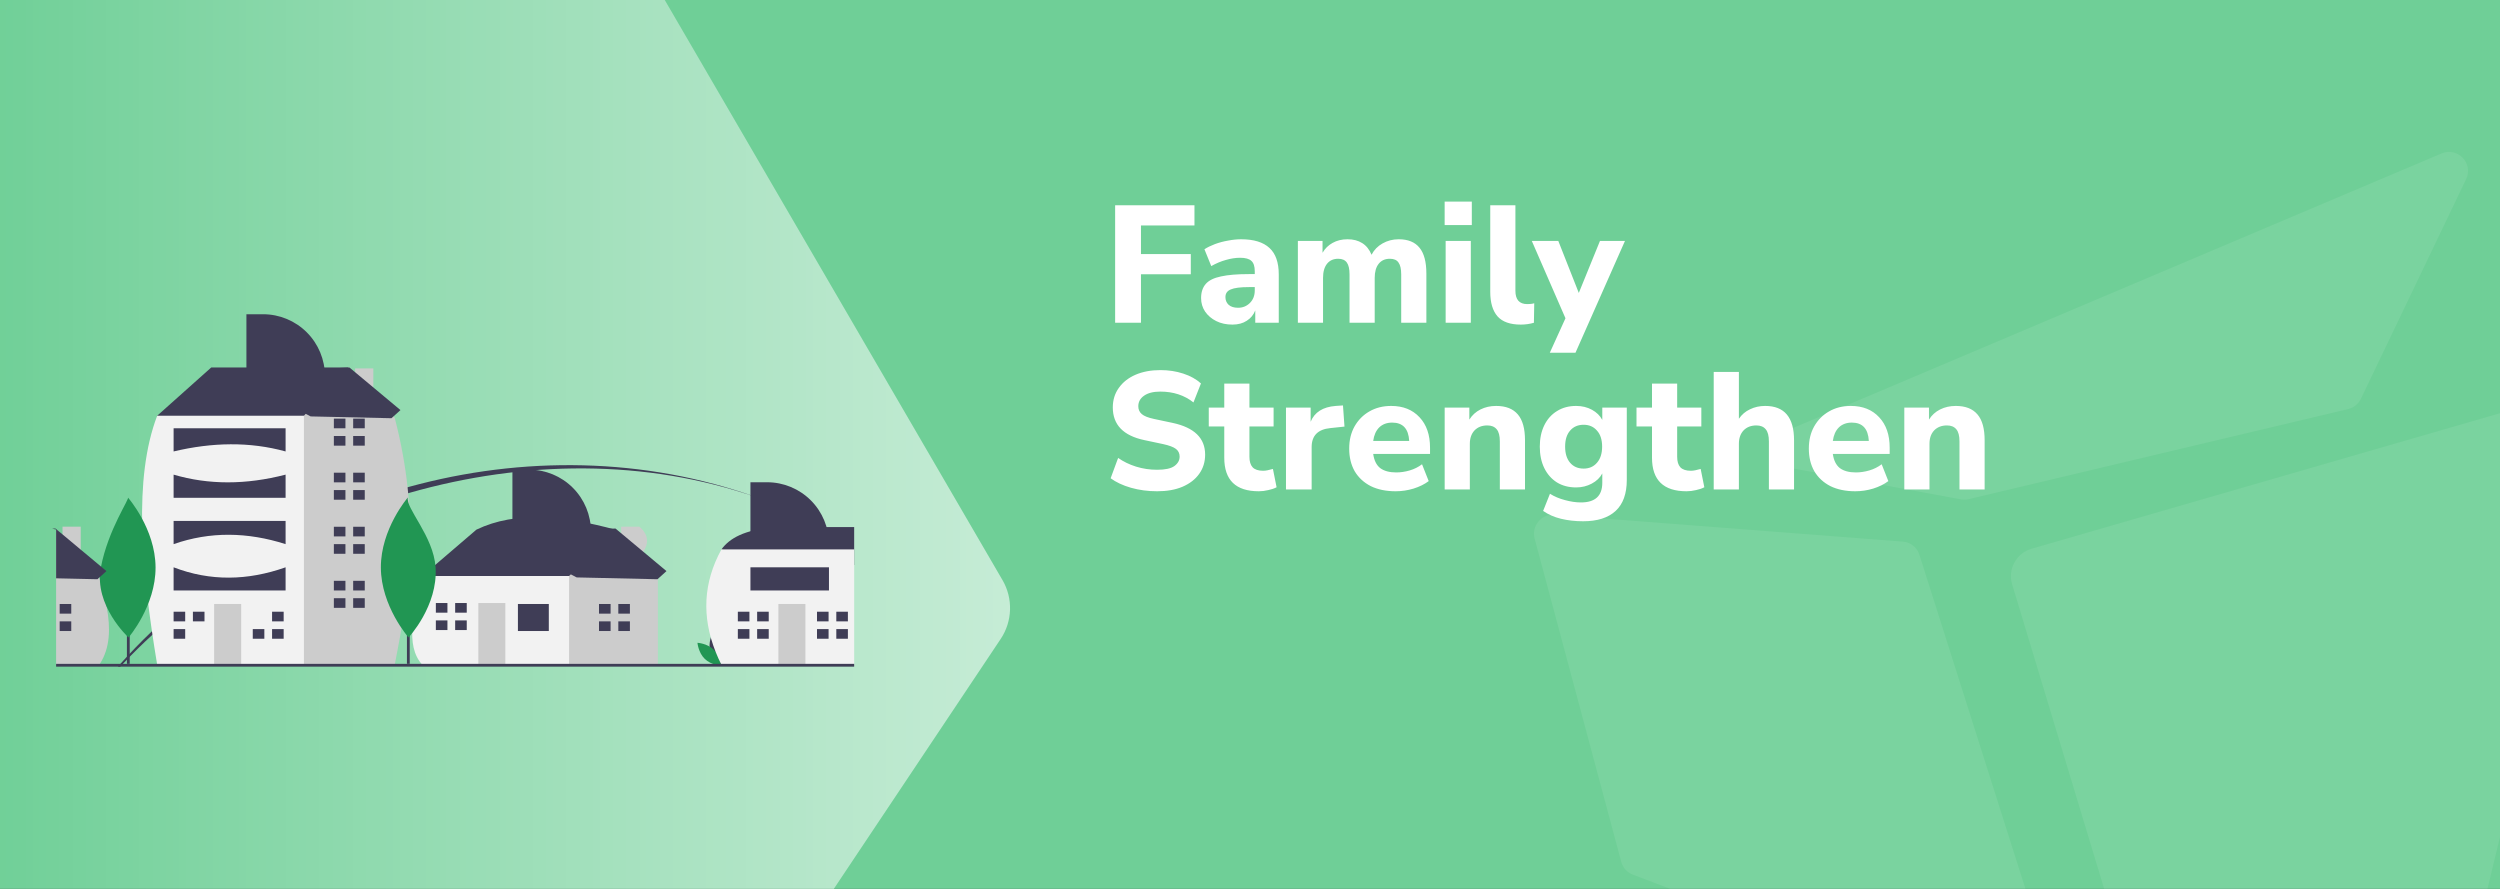 <svg width="1440" height="512" viewBox="0 0 1440 512" fill="none" xmlns="http://www.w3.org/2000/svg">
<rect x="0" y="0" width="1440" height="512" fill="#333333" stroke="none"/>
<g clip-path="url(#clip0_512_39691)">
<rect width="1440" height="512" fill="#6FCF97"/>
<path opacity="0.64" d="M577.45 334.152L353.894 -49.811C348.359 -59.318 338.328 -65.315 327.334 -65.691L-31.407 -77.956C-49.498 -78.574 -64.5 -64.076 -64.5 -45.974V505.724C-64.5 520.035 -54.997 532.607 -41.227 536.51L361.094 650.561C374.45 654.348 388.724 649.09 396.433 637.545L576.408 368.024C583.196 357.859 583.6 344.715 577.45 334.152Z" fill="url(#paint0_linear_512_39691)"/>
<path d="M642.316 185.913V118.233H688.012V129.849H657.196V146.361H685.9V157.977H657.196V185.913H642.316ZM709.879 186.969C706.359 186.969 703.255 186.297 700.567 184.953C697.879 183.609 695.735 181.785 694.135 179.481C692.599 177.177 691.831 174.585 691.831 171.705C691.831 168.313 692.727 165.593 694.519 163.545C696.311 161.497 699.223 160.057 703.255 159.225C707.287 158.329 712.631 157.881 719.287 157.881H722.743V156.249C722.743 153.433 722.103 151.449 720.823 150.297C719.543 149.081 717.367 148.473 714.295 148.473C711.735 148.473 709.015 148.889 706.135 149.721C703.319 150.489 700.503 151.673 697.687 153.273L693.751 143.577C695.415 142.489 697.431 141.497 699.799 140.601C702.231 139.705 704.759 139.033 707.383 138.585C710.007 138.073 712.503 137.817 714.871 137.817C722.167 137.817 727.607 139.481 731.191 142.809C734.775 146.073 736.567 151.161 736.567 158.073V185.913H723.031V178.809C722.071 181.305 720.439 183.289 718.135 184.761C715.895 186.233 713.143 186.969 709.879 186.969ZM713.143 177.273C715.831 177.273 718.103 176.345 719.959 174.489C721.815 172.633 722.743 170.233 722.743 167.289V165.369H719.383C714.455 165.369 710.967 165.817 708.919 166.713C706.871 167.545 705.847 169.017 705.847 171.129C705.847 172.921 706.455 174.393 707.671 175.545C708.951 176.697 710.775 177.273 713.143 177.273ZM747.573 185.913V138.777H761.781V145.593C763.189 143.161 765.109 141.273 767.541 139.929C770.037 138.521 772.917 137.817 776.181 137.817C779.509 137.817 782.325 138.553 784.629 140.025C786.997 141.497 788.789 143.737 790.005 146.745C791.477 143.929 793.589 141.753 796.341 140.217C799.157 138.617 802.261 137.817 805.653 137.817C811.029 137.817 815.029 139.449 817.653 142.713C820.277 145.913 821.589 150.873 821.589 157.593V185.913H807.093V158.073C807.093 154.937 806.581 152.665 805.557 151.257C804.597 149.785 802.933 149.049 800.565 149.049C797.813 149.049 795.669 150.009 794.133 151.929C792.597 153.849 791.829 156.569 791.829 160.089V185.913H777.333V158.073C777.333 154.937 776.821 152.665 775.797 151.257C774.773 149.785 773.109 149.049 770.805 149.049C768.053 149.049 765.909 150.009 764.373 151.929C762.837 153.849 762.069 156.569 762.069 160.089V185.913H747.573ZM832.117 129.657V116.121H847.765V129.657H832.117ZM832.693 185.913V138.777H847.189V185.913H832.693ZM875.949 186.969C869.869 186.969 865.421 185.401 862.605 182.265C859.789 179.065 858.381 174.329 858.381 168.057V118.233H872.877V167.481C872.877 172.601 875.149 175.161 879.693 175.161C880.397 175.161 881.069 175.129 881.709 175.065C882.413 175.001 883.085 174.873 883.725 174.681L883.533 185.913C881.101 186.617 878.573 186.969 875.949 186.969ZM892.685 203.193L901.709 183.321L882.317 138.777H897.581L909.389 168.729L921.581 138.777H935.981L907.469 203.193H892.685ZM666.508 282.969C661.196 282.969 656.172 282.297 651.436 280.953C646.764 279.609 642.86 277.785 639.724 275.481L644.044 263.769C647.052 265.881 650.476 267.545 654.316 268.761C658.22 269.977 662.284 270.585 666.508 270.585C671.116 270.585 674.412 269.881 676.396 268.473C678.444 267.001 679.468 265.177 679.468 263.001C679.468 261.145 678.764 259.673 677.356 258.585C675.948 257.497 673.484 256.569 669.964 255.801L659.116 253.497C647.02 250.937 640.972 244.665 640.972 234.681C640.972 230.393 642.124 226.649 644.428 223.449C646.732 220.185 649.932 217.657 654.028 215.865C658.188 214.073 662.988 213.177 668.428 213.177C673.1 213.177 677.484 213.849 681.58 215.193C685.676 216.537 689.068 218.425 691.756 220.857L687.436 231.801C682.188 227.641 675.82 225.561 668.332 225.561C664.3 225.561 661.164 226.361 658.924 227.961C656.748 229.497 655.66 231.513 655.66 234.009C655.66 235.865 656.332 237.369 657.676 238.521C659.02 239.673 661.356 240.601 664.684 241.305L675.532 243.609C687.948 246.297 694.156 252.377 694.156 261.849C694.156 266.073 693.004 269.785 690.7 272.985C688.46 276.121 685.26 278.585 681.1 280.377C677.004 282.105 672.14 282.969 666.508 282.969ZM725.048 282.969C711.8 282.969 705.176 276.537 705.176 263.673V245.625H696.248V234.777H705.176V220.953H719.672V234.777H733.592V245.625H719.672V263.097C719.672 265.785 720.28 267.801 721.496 269.145C722.776 270.489 724.792 271.161 727.544 271.161C728.376 271.161 729.24 271.065 730.136 270.873C731.096 270.681 732.12 270.425 733.208 270.105L735.32 280.665C733.976 281.369 732.376 281.913 730.52 282.297C728.664 282.745 726.84 282.969 725.048 282.969ZM740.724 281.913V234.777H754.932V242.937C757.172 237.433 761.972 234.393 769.332 233.817L773.556 233.529L774.42 245.721L766.26 246.585C759.092 247.289 755.508 250.937 755.508 257.529V281.913H740.724ZM803.923 282.969C798.355 282.969 793.555 281.977 789.523 279.993C785.555 277.945 782.483 275.097 780.307 271.449C778.195 267.737 777.139 263.385 777.139 258.393C777.139 253.529 778.163 249.273 780.211 245.625C782.323 241.913 785.171 239.033 788.755 236.985C792.403 234.873 796.595 233.817 801.331 233.817C808.179 233.817 813.619 235.993 817.651 240.345C821.683 244.633 823.699 250.457 823.699 257.817V261.465H790.963C791.475 265.177 792.819 267.897 794.995 269.625C797.235 271.289 800.307 272.121 804.211 272.121C806.771 272.121 809.363 271.737 811.987 270.969C814.611 270.201 816.979 269.017 819.091 267.417L822.931 277.113C820.563 278.905 817.651 280.345 814.195 281.433C810.803 282.457 807.379 282.969 803.923 282.969ZM801.907 243.417C798.835 243.417 796.339 244.345 794.419 246.201C792.563 248.057 791.411 250.649 790.963 253.977H811.699C811.315 246.937 808.051 243.417 801.907 243.417ZM832.131 281.913V234.777H846.339V241.689C847.939 239.129 850.083 237.177 852.771 235.833C855.459 234.489 858.467 233.817 861.795 233.817C867.363 233.817 871.523 235.449 874.275 238.713C877.027 241.913 878.403 246.873 878.403 253.593V281.913H863.907V254.265C863.907 251.001 863.299 248.665 862.083 247.257C860.867 245.785 859.075 245.049 856.707 245.049C853.635 245.049 851.171 246.009 849.315 247.929C847.523 249.849 846.627 252.409 846.627 255.609V281.913H832.131ZM911.88 300.249C907.336 300.249 903.08 299.769 899.112 298.809C895.208 297.849 891.784 296.345 888.84 294.297L892.776 284.409C895.336 286.009 898.216 287.225 901.416 288.057C904.68 288.953 907.752 289.401 910.632 289.401C918.824 289.401 922.92 285.625 922.92 278.073V272.697C921.64 275.129 919.624 277.081 916.872 278.553C914.12 280.025 911.112 280.761 907.848 280.761C903.624 280.761 899.944 279.801 896.808 277.881C893.672 275.897 891.24 273.145 889.512 269.625C887.784 266.105 886.92 261.977 886.92 257.241C886.92 252.569 887.784 248.473 889.512 244.953C891.24 241.433 893.672 238.713 896.808 236.793C899.944 234.809 903.624 233.817 907.848 233.817C911.24 233.817 914.28 234.553 916.968 236.025C919.656 237.497 921.64 239.449 922.92 241.881V234.777H937.032V276.441C937.032 284.377 934.888 290.329 930.6 294.297C926.312 298.265 920.072 300.249 911.88 300.249ZM912.168 269.913C915.368 269.913 917.928 268.793 919.848 266.553C921.832 264.313 922.824 261.209 922.824 257.241C922.824 253.273 921.832 250.201 919.848 248.025C917.928 245.785 915.368 244.665 912.168 244.665C908.904 244.665 906.312 245.785 904.392 248.025C902.472 250.201 901.512 253.273 901.512 257.241C901.512 261.209 902.472 264.313 904.392 266.553C906.312 268.793 908.904 269.913 912.168 269.913ZM971.423 282.969C958.175 282.969 951.551 276.537 951.551 263.673V245.625H942.623V234.777H951.551V220.953H966.047V234.777H979.967V245.625H966.047V263.097C966.047 265.785 966.655 267.801 967.871 269.145C969.151 270.489 971.167 271.161 973.919 271.161C974.751 271.161 975.615 271.065 976.511 270.873C977.471 270.681 978.495 270.425 979.583 270.105L981.695 280.665C980.351 281.369 978.751 281.913 976.895 282.297C975.039 282.745 973.215 282.969 971.423 282.969ZM987.099 281.913V214.233H1001.6V241.209C1003.26 238.777 1005.4 236.953 1008.03 235.737C1010.65 234.457 1013.56 233.817 1016.76 233.817C1027.84 233.817 1033.37 240.409 1033.37 253.593V281.913H1018.88V254.265C1018.88 251.001 1018.27 248.665 1017.05 247.257C1015.84 245.785 1014.04 245.049 1011.68 245.049C1008.6 245.049 1006.14 246.009 1004.28 247.929C1002.49 249.849 1001.6 252.409 1001.6 255.609V281.913H987.099ZM1068.67 282.969C1063.11 282.969 1058.31 281.977 1054.27 279.993C1050.31 277.945 1047.23 275.097 1045.06 271.449C1042.95 267.737 1041.89 263.385 1041.89 258.393C1041.89 253.529 1042.91 249.273 1044.96 245.625C1047.07 241.913 1049.92 239.033 1053.51 236.985C1057.15 234.873 1061.35 233.817 1066.08 233.817C1072.93 233.817 1078.37 235.993 1082.4 240.345C1086.43 244.633 1088.45 250.457 1088.45 257.817V261.465H1055.71C1056.23 265.177 1057.57 267.897 1059.75 269.625C1061.99 271.289 1065.06 272.121 1068.96 272.121C1071.52 272.121 1074.11 271.737 1076.74 270.969C1079.36 270.201 1081.73 269.017 1083.84 267.417L1087.68 277.113C1085.31 278.905 1082.4 280.345 1078.95 281.433C1075.55 282.457 1072.13 282.969 1068.67 282.969ZM1066.66 243.417C1063.59 243.417 1061.09 244.345 1059.17 246.201C1057.31 248.057 1056.16 250.649 1055.71 253.977H1076.45C1076.07 246.937 1072.8 243.417 1066.66 243.417ZM1096.88 281.913V234.777H1111.09V241.689C1112.69 239.129 1114.83 237.177 1117.52 235.833C1120.21 234.489 1123.22 233.817 1126.54 233.817C1132.11 233.817 1136.27 235.449 1139.02 238.713C1141.78 241.913 1143.15 246.873 1143.15 253.593V281.913H1128.66V254.265C1128.66 251.001 1128.05 248.665 1126.83 247.257C1125.62 245.785 1123.82 245.049 1121.46 245.049C1118.38 245.049 1115.92 246.009 1114.06 247.929C1112.27 249.849 1111.38 252.409 1111.38 255.609V281.913H1096.88Z" fill="white"/>
<path d="M441.912 288.686C314.984 241.105 160.178 287.492 70.799 382.379C70.291 382.912 69.783 383.452 69.291 383.992H67.928C68.395 383.452 68.879 382.912 69.355 382.379C160.589 280.275 313.339 239.581 441.912 288.686Z" fill="#3F3D56"/>
<path d="M476.598 304.468C465.378 298.485 453.794 293.213 441.912 288.686C453.825 293.139 465.414 298.412 476.598 304.468Z" fill="#3F3D56"/>
<path d="M409.096 375.291C410.462 380.341 415.141 383.469 415.141 383.469C415.141 383.469 417.606 378.409 416.24 373.359C414.873 368.309 410.194 365.182 410.194 365.182C410.194 365.182 407.73 370.241 409.096 375.291Z" fill="#3F3D56"/>
<path d="M411.105 374.206C414.853 377.855 415.311 383.464 415.311 383.464C415.311 383.464 409.691 383.158 405.943 379.509C402.194 375.859 401.736 370.25 401.736 370.25C401.736 370.25 407.356 370.557 411.105 374.206Z" fill="#219653"/>
<path d="M32.709 305.077V312.867L32.322 313.286V304.996C32.451 305.02 32.58 305.053 32.709 305.077Z" fill="#3F3D56"/>
<path d="M57.532 382.375C57.419 382.561 57.298 382.746 57.177 382.931H32.322V305.464L32.709 305.077L36.008 308.827V303.343H46.492V320.746L57.08 332.77L57.177 332.883C57.306 333.286 57.427 333.69 57.548 334.093C57.549 334.099 57.552 334.105 57.556 334.109C59.144 339.191 60.447 344.358 61.459 349.585C63.766 361.915 63.419 373.222 57.532 382.375Z" fill="#CCCCCC"/>
<path d="M41.048 347.897H34.375V353.458H41.048V347.897Z" fill="#3F3D56"/>
<path d="M41.048 357.907H34.375V363.468H41.048V357.907Z" fill="#3F3D56"/>
<path d="M246.602 337.332L243.266 331.772L274.406 305.08C297.428 293.998 325.179 297.196 354.482 305.08V312.864L325.566 344.005L292.2 350.678L246.602 337.332Z" fill="#3F3D56"/>
<path d="M368.267 320.743C373.797 314.592 374.565 308.743 368.267 303.342H357.783V308.829L354.483 305.079L327.791 331.771L323.342 336.219L317.781 358.463L327.791 382.93H378.95V332.883L368.267 320.743Z" fill="#CCCCCC"/>
<path d="M243.266 331.771H327.79V382.93H243.266C233.041 371.867 238.353 351.702 243.266 331.771Z" fill="#F2F2F2"/>
<path d="M316.115 347.897H298.32V363.468H316.115V347.897Z" fill="#3F3D56"/>
<path d="M291.088 347.341H275.518V382.93H291.088V347.341Z" fill="#CCCCCC"/>
<path d="M257.723 352.903V347.342H251.051V352.903H257.167H257.723Z" fill="#3F3D56"/>
<path d="M257.167 357.351H251.051V362.912H257.723V357.351H257.167Z" fill="#3F3D56"/>
<path d="M268.847 347.341H262.174V352.902H268.847V347.341Z" fill="#3F3D56"/>
<path d="M268.847 357.351H262.174V362.912H268.847V357.351Z" fill="#3F3D56"/>
<path d="M351.701 353.459V347.897H345.027V353.459H351.144H351.701Z" fill="#3F3D56"/>
<path d="M351.144 357.907H345.027V363.468H351.701V357.907H351.144Z" fill="#3F3D56"/>
<path d="M362.823 347.897H356.15V353.458H362.823V347.897Z" fill="#3F3D56"/>
<path d="M362.823 357.907H356.15V363.468H362.823V357.907Z" fill="#3F3D56"/>
<path d="M96.102 243.911L90.541 239.462L121.681 211.658H200.644V236.126L149.485 270.603L96.102 243.911Z" fill="#3F3D56"/>
<path d="M215.041 227.255V212.214H204.557V215.898L200.644 211.658L175.064 239.462L165.055 246.136L149.535 359.525L172.941 382.931H227.336C235.67 341.005 242.279 297.935 227.336 240.574L215.041 227.255Z" fill="#CCCCCC"/>
<path d="M90.539 239.462H175.063V382.931H90.539C81.289 327.194 76.772 275.507 90.539 239.462Z" fill="#F2F2F2"/>
<path d="M138.92 347.897H123.35V382.93H138.92V347.897Z" fill="#CCCCCC"/>
<path d="M106.669 357.908V352.347H99.996V357.908H106.113H106.669Z" fill="#3F3D56"/>
<path d="M106.113 362.356H99.996V367.917H106.669V362.356H106.113Z" fill="#3F3D56"/>
<path d="M117.788 352.346H111.115V357.907H117.788V352.346Z" fill="#3F3D56"/>
<path d="M151.709 362.356H145.592V367.917H152.264V362.356H151.709Z" fill="#3F3D56"/>
<path d="M163.388 352.346H156.715V357.907H163.388V352.346Z" fill="#3F3D56"/>
<path d="M163.388 362.356H156.715V367.917H163.388V362.356Z" fill="#3F3D56"/>
<path d="M198.975 246.691V241.131H192.303V246.691H198.42H198.975Z" fill="#3F3D56"/>
<path d="M198.42 251.141H192.303V256.701H198.975V251.141H198.42Z" fill="#3F3D56"/>
<path d="M210.097 241.13H203.424V246.691H210.097V241.13Z" fill="#3F3D56"/>
<path d="M210.097 251.14H203.424V256.7H210.097V251.14Z" fill="#3F3D56"/>
<path d="M198.975 277.832V272.271H192.303V277.832H198.42H198.975Z" fill="#3F3D56"/>
<path d="M198.42 282.281H192.303V287.841H198.975V282.281H198.42Z" fill="#3F3D56"/>
<path d="M210.097 272.271H203.424V277.831H210.097V272.271Z" fill="#3F3D56"/>
<path d="M210.097 282.28H203.424V287.841H210.097V282.28Z" fill="#3F3D56"/>
<path d="M198.975 308.973V303.412H192.303V308.973H198.42H198.975Z" fill="#3F3D56"/>
<path d="M198.42 313.421H192.303V318.981H198.975V313.421H198.42Z" fill="#3F3D56"/>
<path d="M210.097 303.412H203.424V308.972H210.097V303.412Z" fill="#3F3D56"/>
<path d="M210.097 313.42H203.424V318.981H210.097V313.42Z" fill="#3F3D56"/>
<path d="M198.975 340.113V334.552H192.303V340.113H198.42H198.975Z" fill="#3F3D56"/>
<path d="M198.42 344.562H192.303V350.122H198.975V344.562H198.42Z" fill="#3F3D56"/>
<path d="M210.097 334.552H203.424V340.113H210.097V334.552Z" fill="#3F3D56"/>
<path d="M210.097 344.561H203.424V350.121H210.097V344.561Z" fill="#3F3D56"/>
<path d="M99.996 246.691H164.501V260.037C143.825 254.331 122.264 254.74 99.996 260.037V246.691Z" fill="#3F3D56"/>
<path d="M99.996 273.383C120.129 279.315 141.631 279.315 164.501 273.383V286.729H99.996V273.383Z" fill="#3F3D56"/>
<path d="M99.996 300.075H164.501V313.421C142.518 306.401 120.994 306.07 99.996 313.421V300.075Z" fill="#3F3D56"/>
<path d="M99.996 326.767C121.033 334.874 142.554 334.537 164.501 326.767V340.113H99.996V326.767Z" fill="#3F3D56"/>
<path d="M446.678 303.581H492.001V325.419L487.952 326.686L474.485 330.889L453.355 325.995L432.251 321.104L421.106 318.522L415.541 316.463C420.17 310.112 428.589 305.116 446.678 303.581Z" fill="#3F3D56"/>
<path d="M492 316.463V382.931H415.541C415.516 382.89 415.5 382.853 415.476 382.812V382.808C415.458 382.762 415.436 382.717 415.412 382.674C414.218 380.271 413.148 377.875 412.202 375.485C404.178 355.26 405.049 335.57 415.541 316.463H492Z" fill="#F2F2F2"/>
<path d="M463.92 347.897H448.35V382.93H463.92V347.897Z" fill="#CCCCCC"/>
<path d="M431.669 357.908V352.347H424.996V357.908H431.113H431.669Z" fill="#3F3D56"/>
<path d="M431.113 362.356H424.996V367.917H431.669V362.356H431.113Z" fill="#3F3D56"/>
<path d="M442.788 352.346H436.115V357.907H442.788V352.346Z" fill="#3F3D56"/>
<path d="M442.788 362.356H436.115V367.917H442.788V362.356Z" fill="#3F3D56"/>
<path d="M477.264 357.908V352.347H470.592V357.908H476.709H477.264Z" fill="#3F3D56"/>
<path d="M476.709 362.356H470.592V367.917H477.264V362.356H476.709Z" fill="#3F3D56"/>
<path d="M488.388 352.346H481.715V357.907H488.388V352.346Z" fill="#3F3D56"/>
<path d="M488.388 362.356H481.715V367.917H488.388V362.356Z" fill="#3F3D56"/>
<path d="M432.252 277.774H441.837C451.291 277.774 460.358 281.53 467.043 288.215C473.728 294.9 477.484 303.967 477.484 313.421H432.252V277.774Z" fill="#3F3D56"/>
<path d="M141.932 181H151.517C160.971 181 170.038 184.756 176.723 191.441C183.408 198.126 187.163 207.192 187.163 216.646H141.932V181Z" fill="#3F3D56"/>
<path d="M295.156 270.517H304.742C314.196 270.517 323.262 274.272 329.947 280.957C336.632 287.642 340.388 296.709 340.388 306.163H295.156V270.517Z" fill="#3F3D56"/>
<path d="M477.484 326.767H432.252V340.113H477.484V326.767Z" fill="#3F3D56"/>
<path d="M492 382.379H32.322V383.992H492V382.379Z" fill="#3F3D56"/>
<path d="M74.716 318.665H73.103V382.375H74.716V318.665Z" fill="#3F3D56"/>
<path d="M89.603 326.785C89.705 349.062 74.032 367.195 74.032 367.195C74.032 367.195 53.96 348.822 58.089 326.93C62.242 304.913 75.185 286.613 73.66 286.52C73.66 286.52 89.5 304.507 89.603 326.785Z" fill="#219653"/>
<path d="M236.007 318.665H234.395V382.375H236.007V318.665Z" fill="#3F3D56"/>
<path d="M250.893 326.785C252.347 349.015 235.322 367.195 235.322 367.195C235.322 367.195 219.482 349.208 219.379 326.93C219.277 304.652 234.95 286.52 234.95 286.52C233.422 292.627 249.717 308.798 250.893 326.785Z" fill="#219653"/>
<path d="M131.219 215.104L201.278 211.677L230.668 236.208L225.472 240.899L178.932 239.852L131.219 215.104Z" fill="#3F3D56"/>
<path d="M61.315 328.948L57.54 332.359L57.081 332.771L56.121 333.642L32.323 333.109V304.996C31.548 304.827 30.774 304.666 30 304.513L31.927 304.416L32.323 304.746L36.008 307.819L46.492 316.577L58.202 326.351L61.315 328.948Z" fill="#3F3D56"/>
<path d="M284.447 307.846L354.507 304.418L383.896 328.95L378.7 333.641L332.161 332.593L284.447 307.846Z" fill="#3F3D56"/>
<path opacity="0.08" d="M1096.07 311.984C1100.48 312.324 1104.23 315.297 1105.56 319.509L1187.89 578.911C1190.65 587.626 1182.09 595.729 1173.55 592.478L940.46 503.756C937.208 502.519 934.753 499.798 933.851 496.434L883.958 310.261C882.005 302.973 887.875 295.909 895.402 296.49L1096.07 311.984Z" fill="white"/>
<path opacity="0.08" d="M1359.88 229.692C1358.45 232.674 1355.75 234.85 1352.53 235.614L1133.93 287.505C1132.45 287.856 1130.92 287.895 1129.42 287.62L1030.34 269.383C1019.65 267.417 1018.05 252.77 1028.05 248.536L1406.33 88.396C1415.61 84.465 1424.83 94.113 1420.47 103.206L1359.88 229.692Z" fill="white"/>
<path opacity="0.08" d="M1476.08 227.575C1488.19 224.073 1499.56 234.948 1496.61 247.198L1424.68 545.54C1423.08 552.178 1417.54 557.132 1410.76 557.984L1246.43 578.645C1238.48 579.644 1230.98 574.767 1228.66 567.103L1159.01 336.609C1156.36 327.855 1161.38 318.627 1170.16 316.085L1476.08 227.575Z" fill="white"/>
</g>
<defs>
<linearGradient id="paint0_linear_512_39691" x1="-10" y1="274.413" x2="617" y2="274.413" gradientUnits="userSpaceOnUse">
<stop stop-color="white" stop-opacity="0"/>
<stop offset="1" stop-color="white"/>
</linearGradient>
<clipPath id="clip0_512_39691">
<rect width="1440" height="512" fill="white"/>
</clipPath>
</defs>
</svg>

